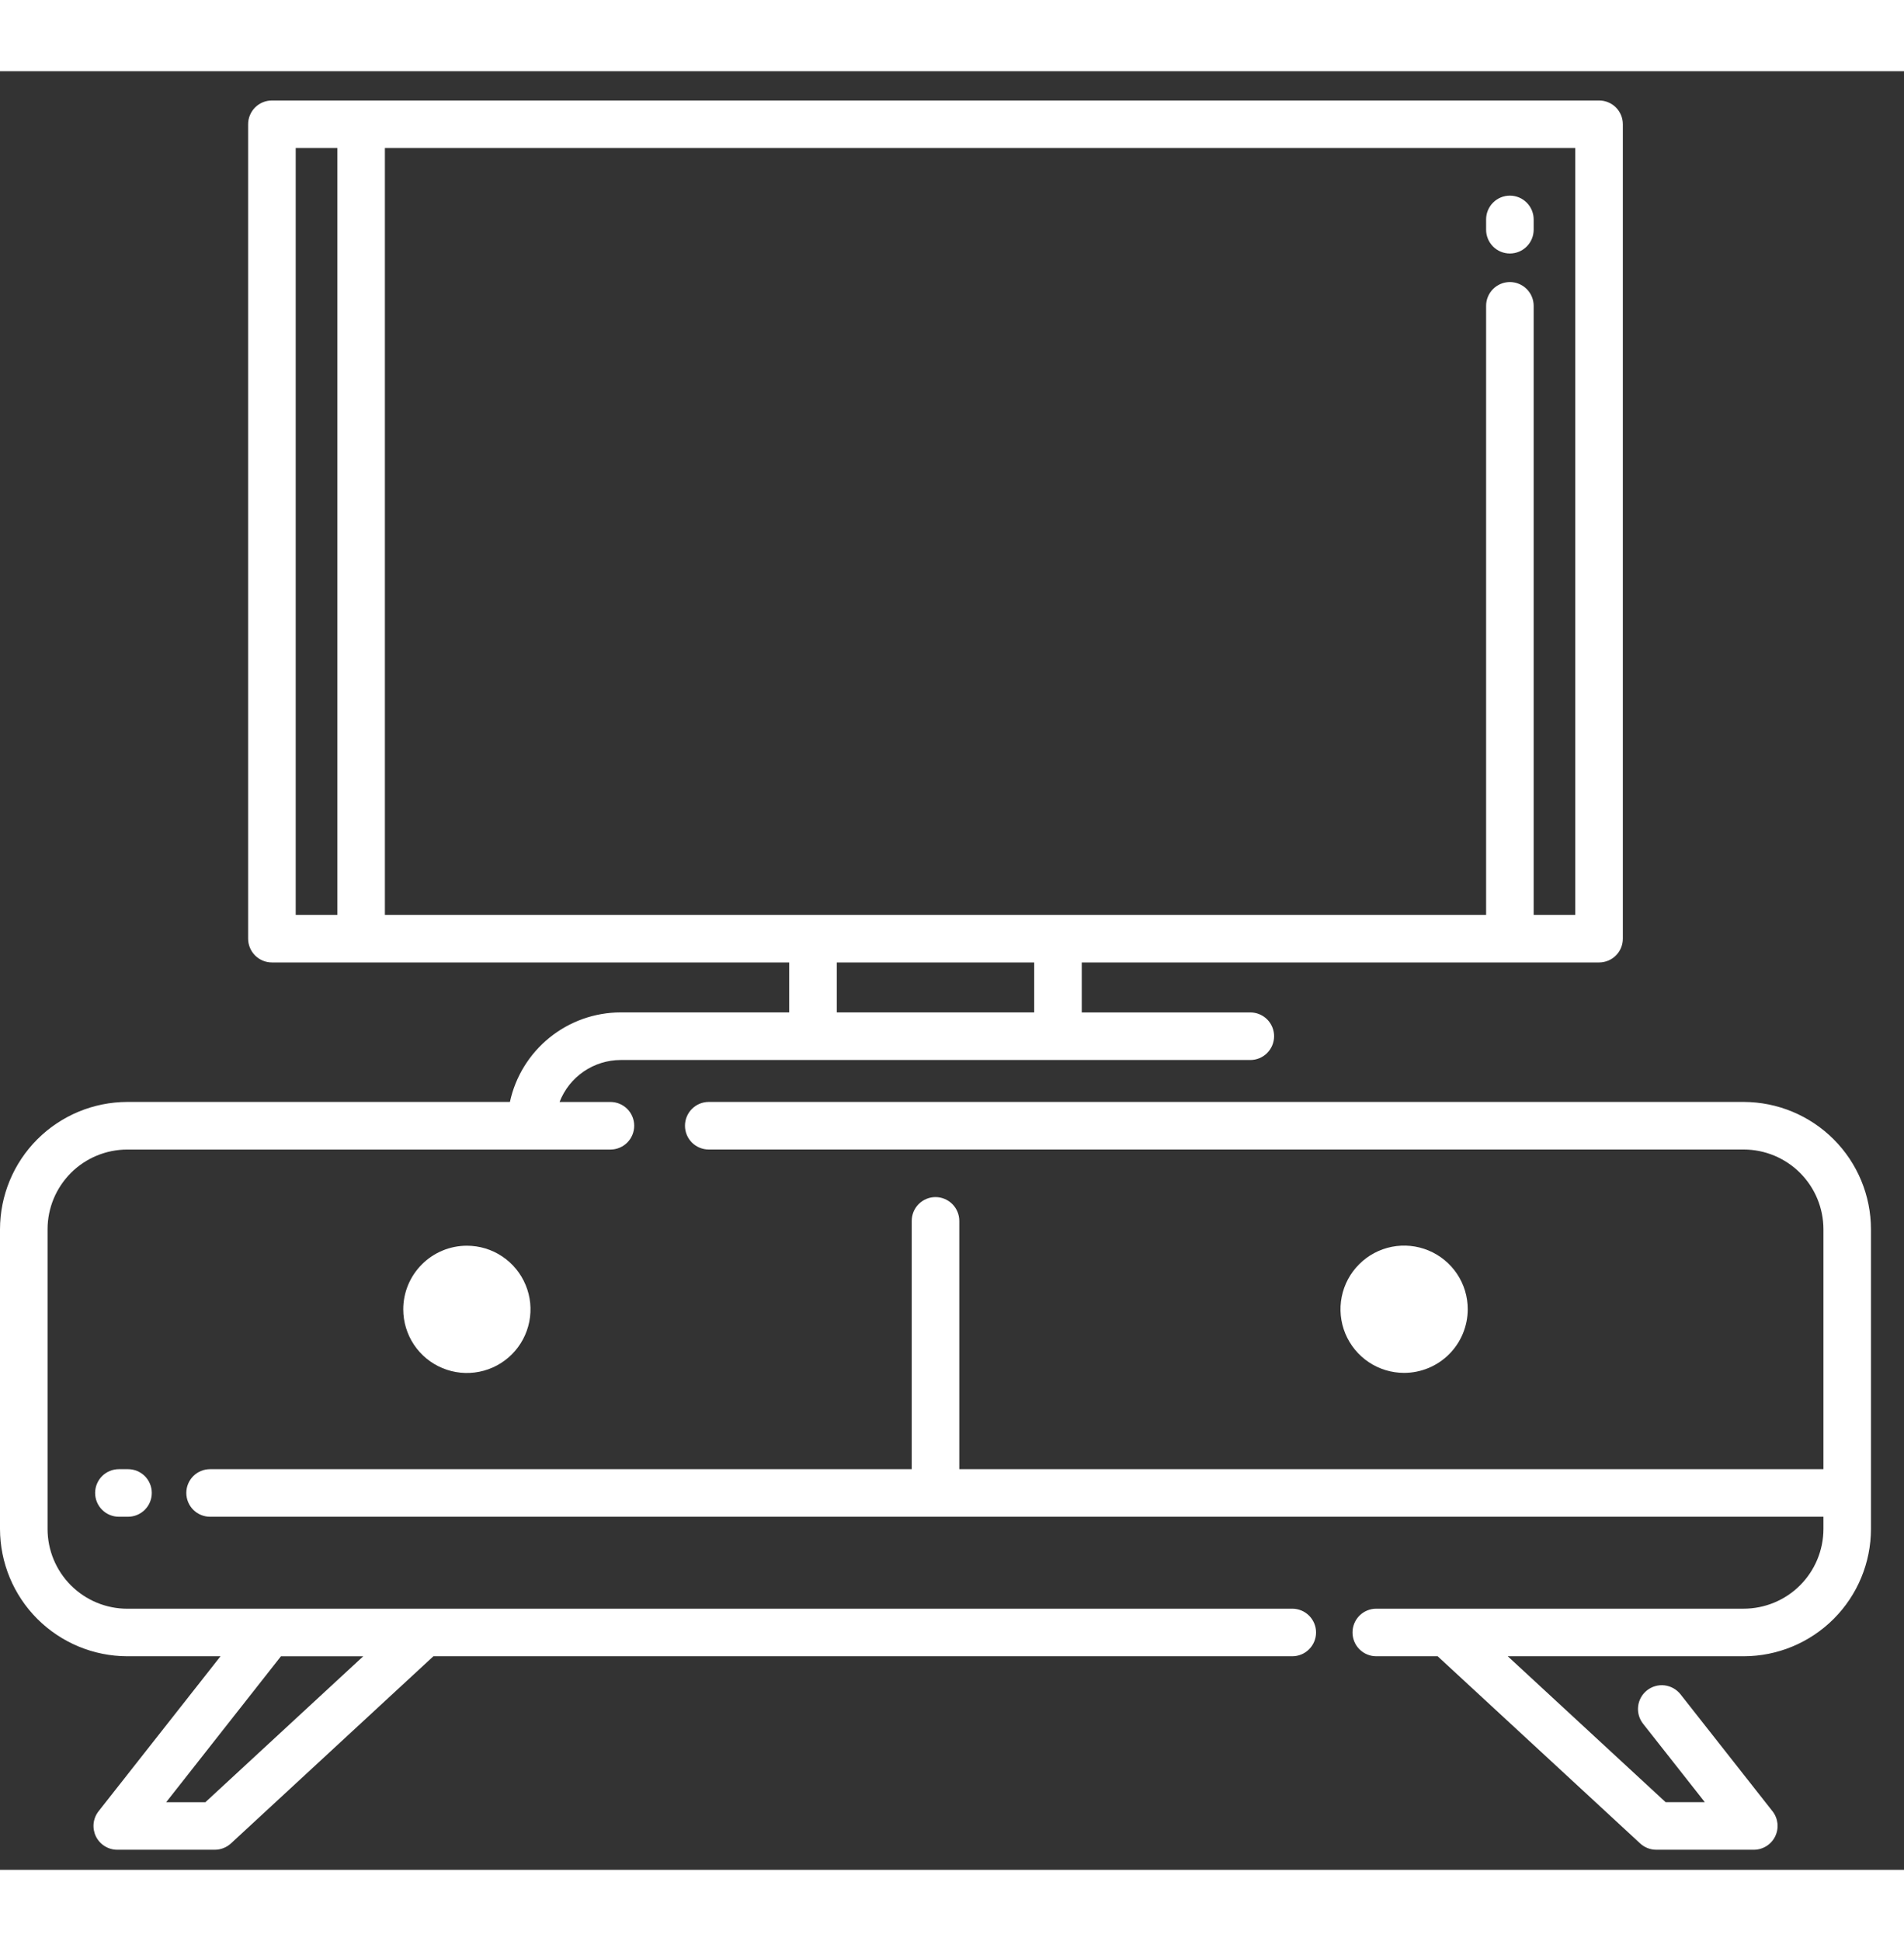 <svg width="52" height="53" viewBox="0 0 54 51" fill="none" xmlns="http://www.w3.org/2000/svg">
<rect x="0" y="0" width="54" height="51" fill="#333333" stroke="none"/>
<path d="M49.454 29.226H20.101C19.922 29.226 19.751 29.297 19.624 29.424C19.498 29.55 19.427 29.722 19.427 29.901C19.427 30.08 19.498 30.251 19.624 30.378C19.751 30.504 19.922 30.575 20.101 30.575H49.454C50.054 30.576 50.628 30.814 51.052 31.238C51.476 31.662 51.714 32.237 51.715 32.836V39.639H27.207V32.599C27.207 32.42 27.136 32.249 27.009 32.122C26.883 31.996 26.711 31.924 26.532 31.924C26.353 31.924 26.181 31.996 26.055 32.122C25.928 32.249 25.858 32.42 25.858 32.599V39.639H5.958C5.779 39.639 5.608 39.71 5.481 39.836C5.355 39.963 5.284 40.134 5.284 40.313C5.284 40.492 5.355 40.664 5.481 40.79C5.608 40.917 5.779 40.988 5.958 40.988H51.715V41.334C51.714 41.934 51.476 42.508 51.052 42.932C50.628 43.356 50.054 43.594 49.454 43.595H39.033C38.854 43.595 38.683 43.666 38.556 43.792C38.43 43.919 38.359 44.09 38.359 44.269C38.359 44.448 38.43 44.62 38.556 44.746C38.683 44.873 38.854 44.944 39.033 44.944H40.774L46.517 50.251C46.641 50.366 46.805 50.43 46.975 50.43H49.74C49.867 50.43 49.991 50.394 50.098 50.327C50.206 50.26 50.292 50.164 50.347 50.05C50.402 49.936 50.424 49.809 50.411 49.683C50.397 49.557 50.349 49.438 50.27 49.338L47.661 46.022C47.55 45.882 47.388 45.791 47.21 45.769C47.032 45.748 46.854 45.799 46.713 45.909C46.572 46.02 46.481 46.182 46.46 46.36C46.439 46.538 46.489 46.716 46.6 46.857L48.351 49.081H47.239L42.762 44.944H49.454C50.411 44.943 51.328 44.562 52.005 43.885C52.681 43.209 53.062 42.292 53.063 41.335V32.837C53.062 31.88 52.681 30.962 52.005 30.286C51.328 29.609 50.411 29.228 49.454 29.226Z" fill="white"/>
<path d="M36.65 43.596H3.61C3.01 43.596 2.435 43.357 2.011 42.933C1.587 42.509 1.349 41.934 1.349 41.334V32.836C1.349 32.237 1.588 31.663 2.011 31.239C2.435 30.815 3.01 30.577 3.609 30.576H17.313C17.492 30.576 17.663 30.505 17.79 30.378C17.916 30.252 17.987 30.08 17.987 29.901C17.987 29.722 17.916 29.551 17.79 29.424C17.663 29.298 17.492 29.227 17.313 29.227H15.87C16.006 28.877 16.244 28.576 16.553 28.364C16.862 28.152 17.228 28.038 17.603 28.037H35.461C35.64 28.037 35.811 27.966 35.938 27.839C36.064 27.713 36.135 27.541 36.135 27.362C36.135 27.183 36.064 27.012 35.938 26.885C35.811 26.759 35.64 26.688 35.461 26.688H30.68V25.271H45.352C45.531 25.271 45.703 25.2 45.829 25.073C45.956 24.947 46.026 24.775 46.026 24.596V1.504C46.026 1.325 45.956 1.154 45.829 1.027C45.703 0.901 45.531 0.83 45.352 0.83H7.712C7.533 0.83 7.362 0.901 7.235 1.027C7.109 1.154 7.037 1.325 7.037 1.504V24.596C7.037 24.775 7.109 24.947 7.235 25.073C7.362 25.2 7.533 25.271 7.712 25.271H22.383V26.687H17.603C16.868 26.688 16.156 26.941 15.585 27.403C15.014 27.865 14.617 28.508 14.462 29.226H3.61C2.653 29.228 1.736 29.609 1.059 30.285C0.382 30.962 0.002 31.879 0 32.836V41.334C0.002 42.291 0.382 43.208 1.059 43.885C1.736 44.561 2.653 44.942 3.61 44.944H6.254L2.796 49.338C2.718 49.438 2.669 49.557 2.655 49.683C2.642 49.809 2.664 49.936 2.719 50.05C2.774 50.164 2.861 50.26 2.968 50.327C3.075 50.394 3.199 50.43 3.326 50.43H6.091C6.261 50.43 6.425 50.366 6.55 50.251L12.292 44.944H36.65C36.829 44.944 37.001 44.873 37.127 44.746C37.254 44.62 37.325 44.448 37.325 44.269C37.325 44.09 37.254 43.919 37.127 43.792C37.001 43.666 36.829 43.595 36.65 43.595V43.596ZM44.677 23.922H43.497V6.653C43.497 6.474 43.426 6.303 43.299 6.176C43.173 6.05 43.001 5.978 42.822 5.978C42.643 5.978 42.472 6.05 42.345 6.176C42.219 6.303 42.148 6.474 42.148 6.653V23.922H10.916V2.179H44.677V23.922ZM8.387 2.179H9.567V23.922H8.387V2.179ZM23.732 25.271H29.331V26.687H23.732V25.271ZM5.825 49.082H4.713L7.968 44.945H10.301L5.825 49.082Z" fill="white"/>
<path d="M3.372 39.639C3.193 39.639 3.022 39.71 2.895 39.836C2.769 39.963 2.698 40.134 2.698 40.313C2.698 40.492 2.769 40.664 2.895 40.79C3.022 40.917 3.193 40.988 3.372 40.988H3.631C3.81 40.988 3.981 40.917 4.108 40.79C4.234 40.664 4.305 40.492 4.305 40.313C4.305 40.134 4.234 39.963 4.108 39.836C3.981 39.71 3.81 39.639 3.631 39.639H3.372Z" fill="white"/>
<path d="M42.822 5.169C43.001 5.169 43.173 5.098 43.299 4.971C43.426 4.845 43.497 4.673 43.497 4.494V4.203C43.497 4.024 43.426 3.852 43.299 3.726C43.173 3.599 43.001 3.528 42.822 3.528C42.643 3.528 42.472 3.599 42.345 3.726C42.219 3.852 42.148 4.024 42.148 4.203V4.494C42.148 4.673 42.219 4.845 42.345 4.971C42.472 5.098 42.643 5.169 42.822 5.169Z" fill="white"/>
<path d="M11.437 35.107C11.437 35.464 11.543 35.813 11.741 36.11C11.939 36.407 12.221 36.638 12.551 36.774C12.88 36.911 13.243 36.947 13.593 36.877C13.943 36.807 14.265 36.636 14.517 36.383C14.77 36.131 14.941 35.809 15.011 35.459C15.081 35.109 15.045 34.746 14.908 34.417C14.772 34.087 14.54 33.805 14.244 33.607C13.947 33.408 13.598 33.303 13.241 33.303C12.763 33.303 12.304 33.493 11.966 33.832C11.627 34.17 11.437 34.629 11.437 35.107Z" fill="white"/>
<path d="M41.627 35.107C41.628 34.75 41.523 34.401 41.325 34.104C41.127 33.807 40.845 33.575 40.515 33.438C40.186 33.301 39.823 33.265 39.472 33.334C39.122 33.404 38.8 33.575 38.548 33.828C38.295 34.08 38.123 34.401 38.053 34.751C37.983 35.102 38.019 35.465 38.155 35.794C38.292 36.124 38.523 36.406 38.82 36.605C39.117 36.803 39.466 36.909 39.823 36.909C40.301 36.908 40.759 36.718 41.097 36.381C41.435 36.043 41.626 35.585 41.627 35.107Z" fill="white"/>
</svg>

